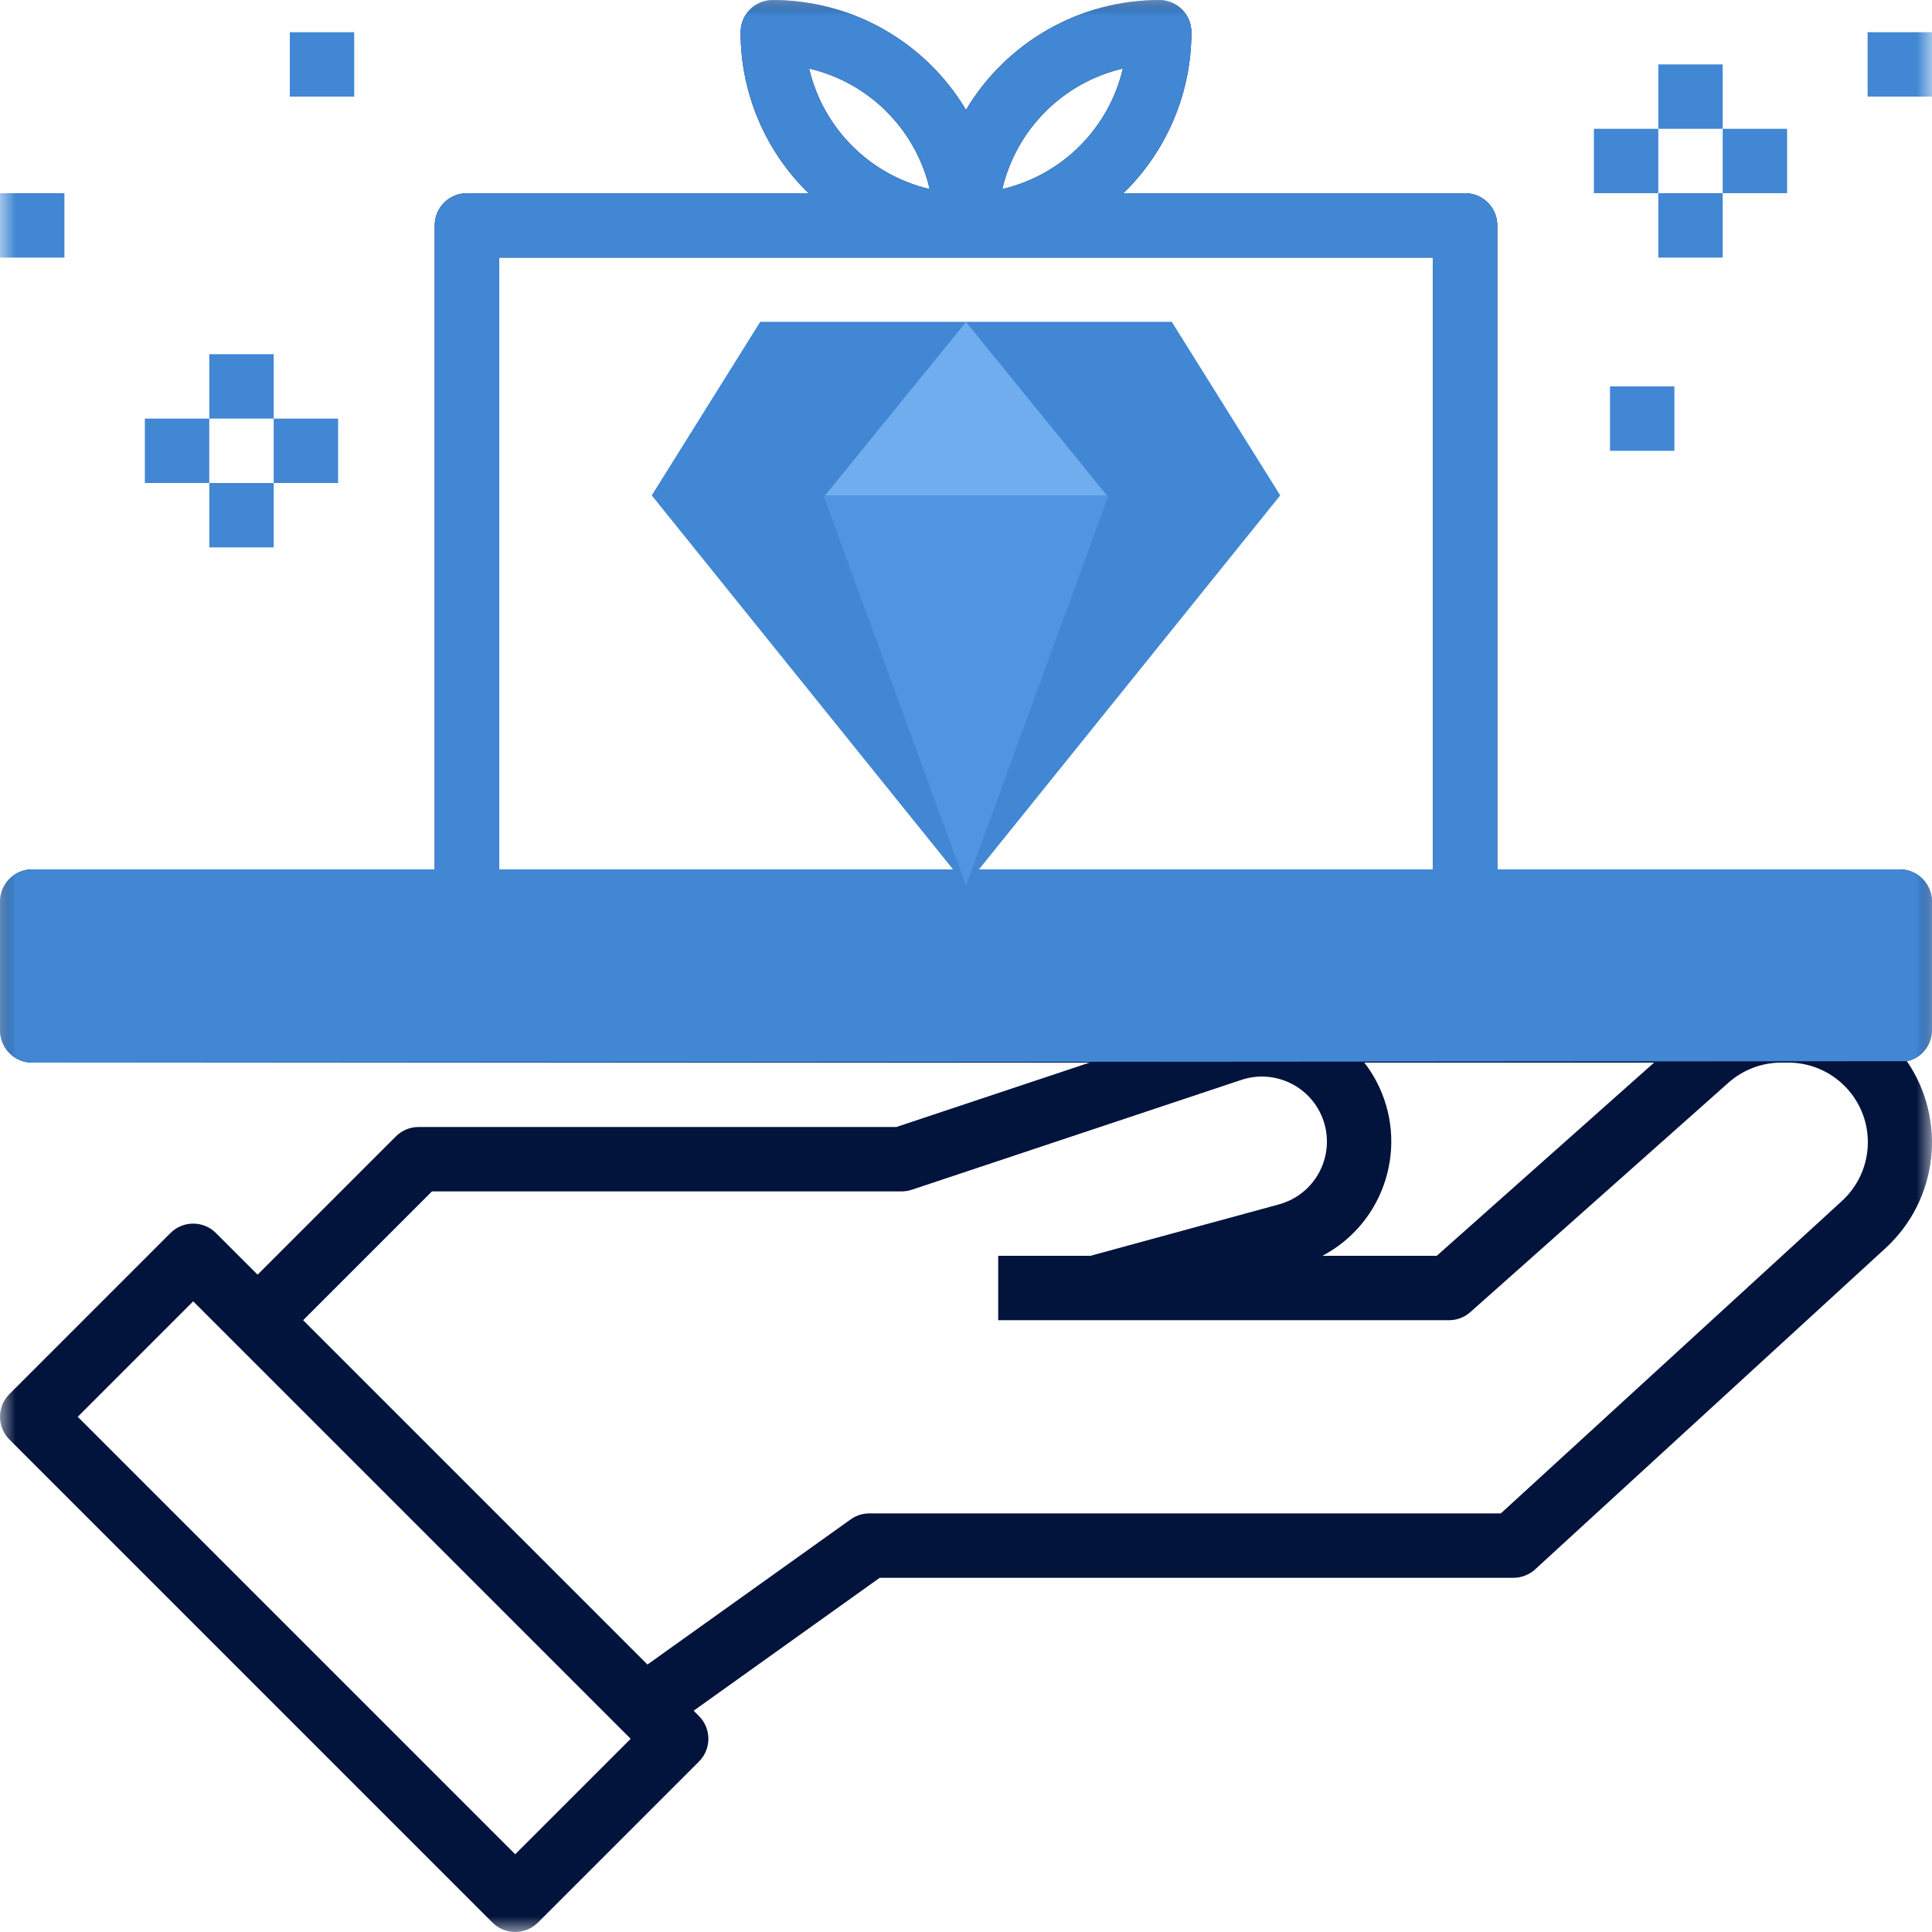 <?xml version="1.0" encoding="UTF-8"?>
<svg width="63px" height="63px" viewBox="0 0 63 63" version="1.1" xmlns="http://www.w3.org/2000/svg" xmlns:xlink="http://www.w3.org/1999/xlink">
    <title>6D940B26-633D-4734-BAD5-76E22A99A092</title>
    <defs>
        <rect id="path-1" x="0" y="0" width="63" height="63"></rect>
    </defs>
    <g id="Page-2" stroke="none" stroke-width="1" fill="none" fill-rule="evenodd">
        <g id="1.0_Home" transform="translate(-210, -2798)">
            <g id="VAL-PROP-Copy" transform="translate(210, 2637)">
                <g id="car_quality_service_24x" transform="translate(0, 161)">
                    <mask id="mask-2" fill="white">
                        <use xlink:href="#path-1"></use>
                    </mask>
                    <g id="car_quality_service_24x-(Background/Mask)"></g>
                    <g id="Group" mask="url(#mask-2)" fill="#02133C">
                        <g transform="translate(0, 0)" id="Vector">
                            <path d="M63,29.4 C63,28.82 62.53,28.35 61.95,28.35 L48.825,28.35 L48.825,7.35 C48.825,6.77 48.355,6.3 47.775,6.3 L36.633,6.3 C38.051,4.921 38.85,3.028 38.85,1.05 C38.85,0.47 38.38,0 37.8,0 C35.216,0.004 32.824,1.365 31.5,3.584 C30.176,1.365 27.784,0.004 25.2,0 C24.62,0 24.15,0.47 24.15,1.05 C24.149,3.028 24.949,4.921 26.366,6.3 L15.225,6.3 C14.645,6.3 14.175,6.77 14.175,7.35 L14.175,28.35 L1.05,28.35 C0.47,28.35 0,28.82 0,29.4 L0,33.6 C0,34.18 0.47,34.65 1.05,34.65 L35.53,34.65 L29.23,36.75 L13.65,36.75 C13.371,36.75 13.104,36.861 12.908,37.058 L8.4,41.565 L7.042,40.208 C6.632,39.798 5.968,39.798 5.558,40.208 L0.308,45.458 C-0.102,45.868 -0.102,46.532 0.308,46.942 L16.058,62.692 C16.468,63.102 17.132,63.102 17.542,62.692 L22.792,57.442 C23.202,57.032 23.202,56.368 22.792,55.958 L22.619,55.784 L28.686,51.45 L49.35,51.45 C49.613,51.45 49.866,51.351 50.06,51.174 L61.477,40.708 C63.199,39.132 63.499,36.53 62.181,34.604 C62.655,34.502 62.995,34.085 63,33.6 L63,29.4 Z M32.684,6.166 C33.141,4.214 34.664,2.691 36.616,2.234 C36.159,4.186 34.636,5.709 32.684,6.166 Z M26.384,2.234 C28.336,2.691 29.859,4.214 30.316,6.166 C28.364,5.709 26.841,4.186 26.384,2.234 Z M46.725,8.4 L46.725,28.35 C21.937,28.35 34.43,28.35 16.275,28.35 L16.275,8.4 L46.725,8.4 Z M2.1,30.45 L60.9,30.45 L60.9,32.55 L2.1,32.55 L2.1,30.45 Z M44.489,34.65 L53.938,34.65 L46.851,40.95 L43.124,40.95 C45.182,39.861 45.967,37.31 44.878,35.253 C44.766,35.041 44.636,34.84 44.489,34.65 Z M2.535,46.2 L6.3,42.435 L20.565,56.7 L16.8,60.465 L2.535,46.2 Z M48.941,49.35 L28.35,49.35 C28.131,49.35 27.918,49.418 27.74,49.545 L21.113,54.278 L9.885,43.05 L14.085,38.85 L29.4,38.85 C29.513,38.85 29.625,38.832 29.732,38.796 L40.473,35.216 C41.584,34.843 42.786,35.441 43.159,36.552 C43.531,37.662 42.933,38.865 41.823,39.237 C41.783,39.251 41.742,39.263 41.702,39.274 L35.559,40.95 L32.55,40.95 L32.55,43.05 L47.25,43.05 C47.507,43.05 47.755,42.956 47.947,42.785 L56.363,35.305 C56.837,34.883 57.451,34.65 58.086,34.65 L58.303,34.65 C59.737,34.645 60.903,35.803 60.908,37.236 C60.911,37.97 60.603,38.671 60.06,39.165 L48.941,49.35 Z"></path>
                        </g>
                    </g>
                    <g id="Giftbox-outline" mask="url(#mask-2)" fill="#4187D4">
                        <g transform="translate(0, 0)" id="Vector">
                            <path d="M63,29.4 C63,28.82 62.53,28.35 61.95,28.35 L48.825,28.35 L48.825,7.35 C48.825,6.77 48.355,6.3 47.775,6.3 L36.633,6.3 C38.051,4.921 38.85,3.028 38.85,1.05 C38.85,0.47 38.38,0 37.8,0 C35.216,0.004 32.824,1.365 31.5,3.584 C30.176,1.365 27.784,0.004 25.2,0 C24.62,0 24.15,0.47 24.15,1.05 C24.149,3.028 24.949,4.921 26.366,6.3 L15.225,6.3 C14.645,6.3 14.175,6.77 14.175,7.35 L14.175,28.35 L1.05,28.35 C0.47,28.35 0,28.82 0,29.4 L0,33.6 C0,34.18 0.47,34.65 1.05,34.65 C41.804,34.619 62.181,34.604 62.181,34.604 C62.655,34.502 62.995,34.085 63,33.6 L63,29.4 Z M32.684,6.166 C33.141,4.214 34.664,2.691 36.616,2.234 C36.159,4.186 34.636,5.709 32.684,6.166 Z M26.384,2.234 C28.336,2.691 29.859,4.214 30.316,6.166 C28.364,5.709 26.841,4.186 26.384,2.234 Z M46.725,8.4 L46.725,28.35 C21.937,28.35 34.43,28.35 16.275,28.35 L16.275,8.4 L46.725,8.4 Z"></path>
                        </g>
                    </g>
                    <g id="Group" mask="url(#mask-2)">
                        <g transform="translate(51.975, 4.2)">
                            <path d="M2.1,0 L2.1,2.1 L0,2.1 L0,0 L2.1,0 Z" id="Vector" fill="#4187D4"></path>
                        </g>
                    </g>
                    <g id="Group" mask="url(#mask-2)">
                        <g transform="translate(54.075, 2.1)">
                            <path d="M2.1,0 L2.1,2.1 L0,2.1 L0,0 L2.1,0 Z" id="Vector" fill="#4187D4"></path>
                        </g>
                    </g>
                    <g id="Group" mask="url(#mask-2)">
                        <g transform="translate(56.175, 4.2)">
                            <path d="M2.1,0 L2.1,2.1 L0,2.1 L0,0 L2.1,0 Z" id="Vector" fill="#4187D4"></path>
                        </g>
                    </g>
                    <g id="Group" mask="url(#mask-2)">
                        <g transform="translate(54.075, 6.3)">
                            <path d="M2.1,0 L2.1,2.1 L0,2.1 L0,0 L2.1,0 Z" id="Vector" fill="#4187D4"></path>
                        </g>
                    </g>
                    <g id="Group" mask="url(#mask-2)">
                        <g transform="translate(60.9, 1.05)">
                            <path d="M2.1,0 L2.1,2.1 L0,2.1 L0,0 L2.1,0 Z" id="Vector" fill="#4187D4"></path>
                        </g>
                    </g>
                    <g id="Group" mask="url(#mask-2)">
                        <g transform="translate(52.5, 12.6)">
                            <path d="M2.1,0 L2.1,2.1 L0,2.1 L0,0 L2.1,0 Z" id="Vector" fill="#4187D4"></path>
                        </g>
                    </g>
                    <g id="Group" mask="url(#mask-2)">
                        <g transform="translate(6.825, 11.55)">
                            <path d="M2.1,0 L2.1,2.1 L0,2.1 L0,0 L2.1,0 Z" id="Vector" fill="#4187D4"></path>
                        </g>
                    </g>
                    <g id="Group" mask="url(#mask-2)">
                        <g transform="translate(6.825, 15.75)">
                            <path d="M2.1,0 L2.1,2.1 L0,2.1 L0,0 L2.1,0 Z" id="Vector" fill="#4187D4"></path>
                        </g>
                    </g>
                    <g id="Group" mask="url(#mask-2)">
                        <g transform="translate(8.925, 13.65)">
                            <path d="M2.1,0 L2.1,2.1 L0,2.1 L0,0 L2.1,0 Z" id="Vector" fill="#4187D4"></path>
                        </g>
                    </g>
                    <g id="Group" mask="url(#mask-2)">
                        <g transform="translate(4.724, 13.65)">
                            <path d="M2.1,0 L2.1,2.1 L0,2.1 L0,0 L2.1,0 Z" id="Vector" fill="#4187D4"></path>
                        </g>
                    </g>
                    <g id="Group" mask="url(#mask-2)">
                        <g transform="translate(0, 6.3)">
                            <path d="M2.1,0 L2.1,2.1 L0,2.1 L0,0 L2.1,0 Z" id="Vector" fill="#4187D4"></path>
                        </g>
                    </g>
                    <g id="Group" mask="url(#mask-2)">
                        <g transform="translate(9.45, 1.05)">
                            <path d="M2.1,0 L2.1,2.1 L0,2.1 L0,0 L2.1,0 Z" id="Vector" fill="#4187D4"></path>
                        </g>
                    </g>
                    <g id="Diamond" mask="url(#mask-2)" fill-rule="nonzero">
                        <g transform="translate(21.252, 10.5)" id="Vector">
                            <path d="M0,5.654 L20.495,5.654 L10.248,18.375 L0,5.654 Z" fill="#4187D4"></path>
                            <path d="M0,5.654 L3.534,0 L16.962,0 L20.495,5.654 L0,5.654 Z" fill="#4187D4"></path>
                            <path d="M16.961,0 L3.533,0 L5.599,5.654 L14.895,5.654 L16.961,0 Z" fill="#4187D4"></path>
                            <path d="M10.248,0 L5.654,5.654 L14.841,5.654 L10.248,0 Z" fill="#70ADEF"></path>
                            <path d="M10.247,18.375 L14.895,5.654 L5.599,5.654 L10.247,18.375 Z" fill="#5095E1"></path>
                        </g>
                    </g>
                </g>
            </g>
        </g>
    </g>
</svg>